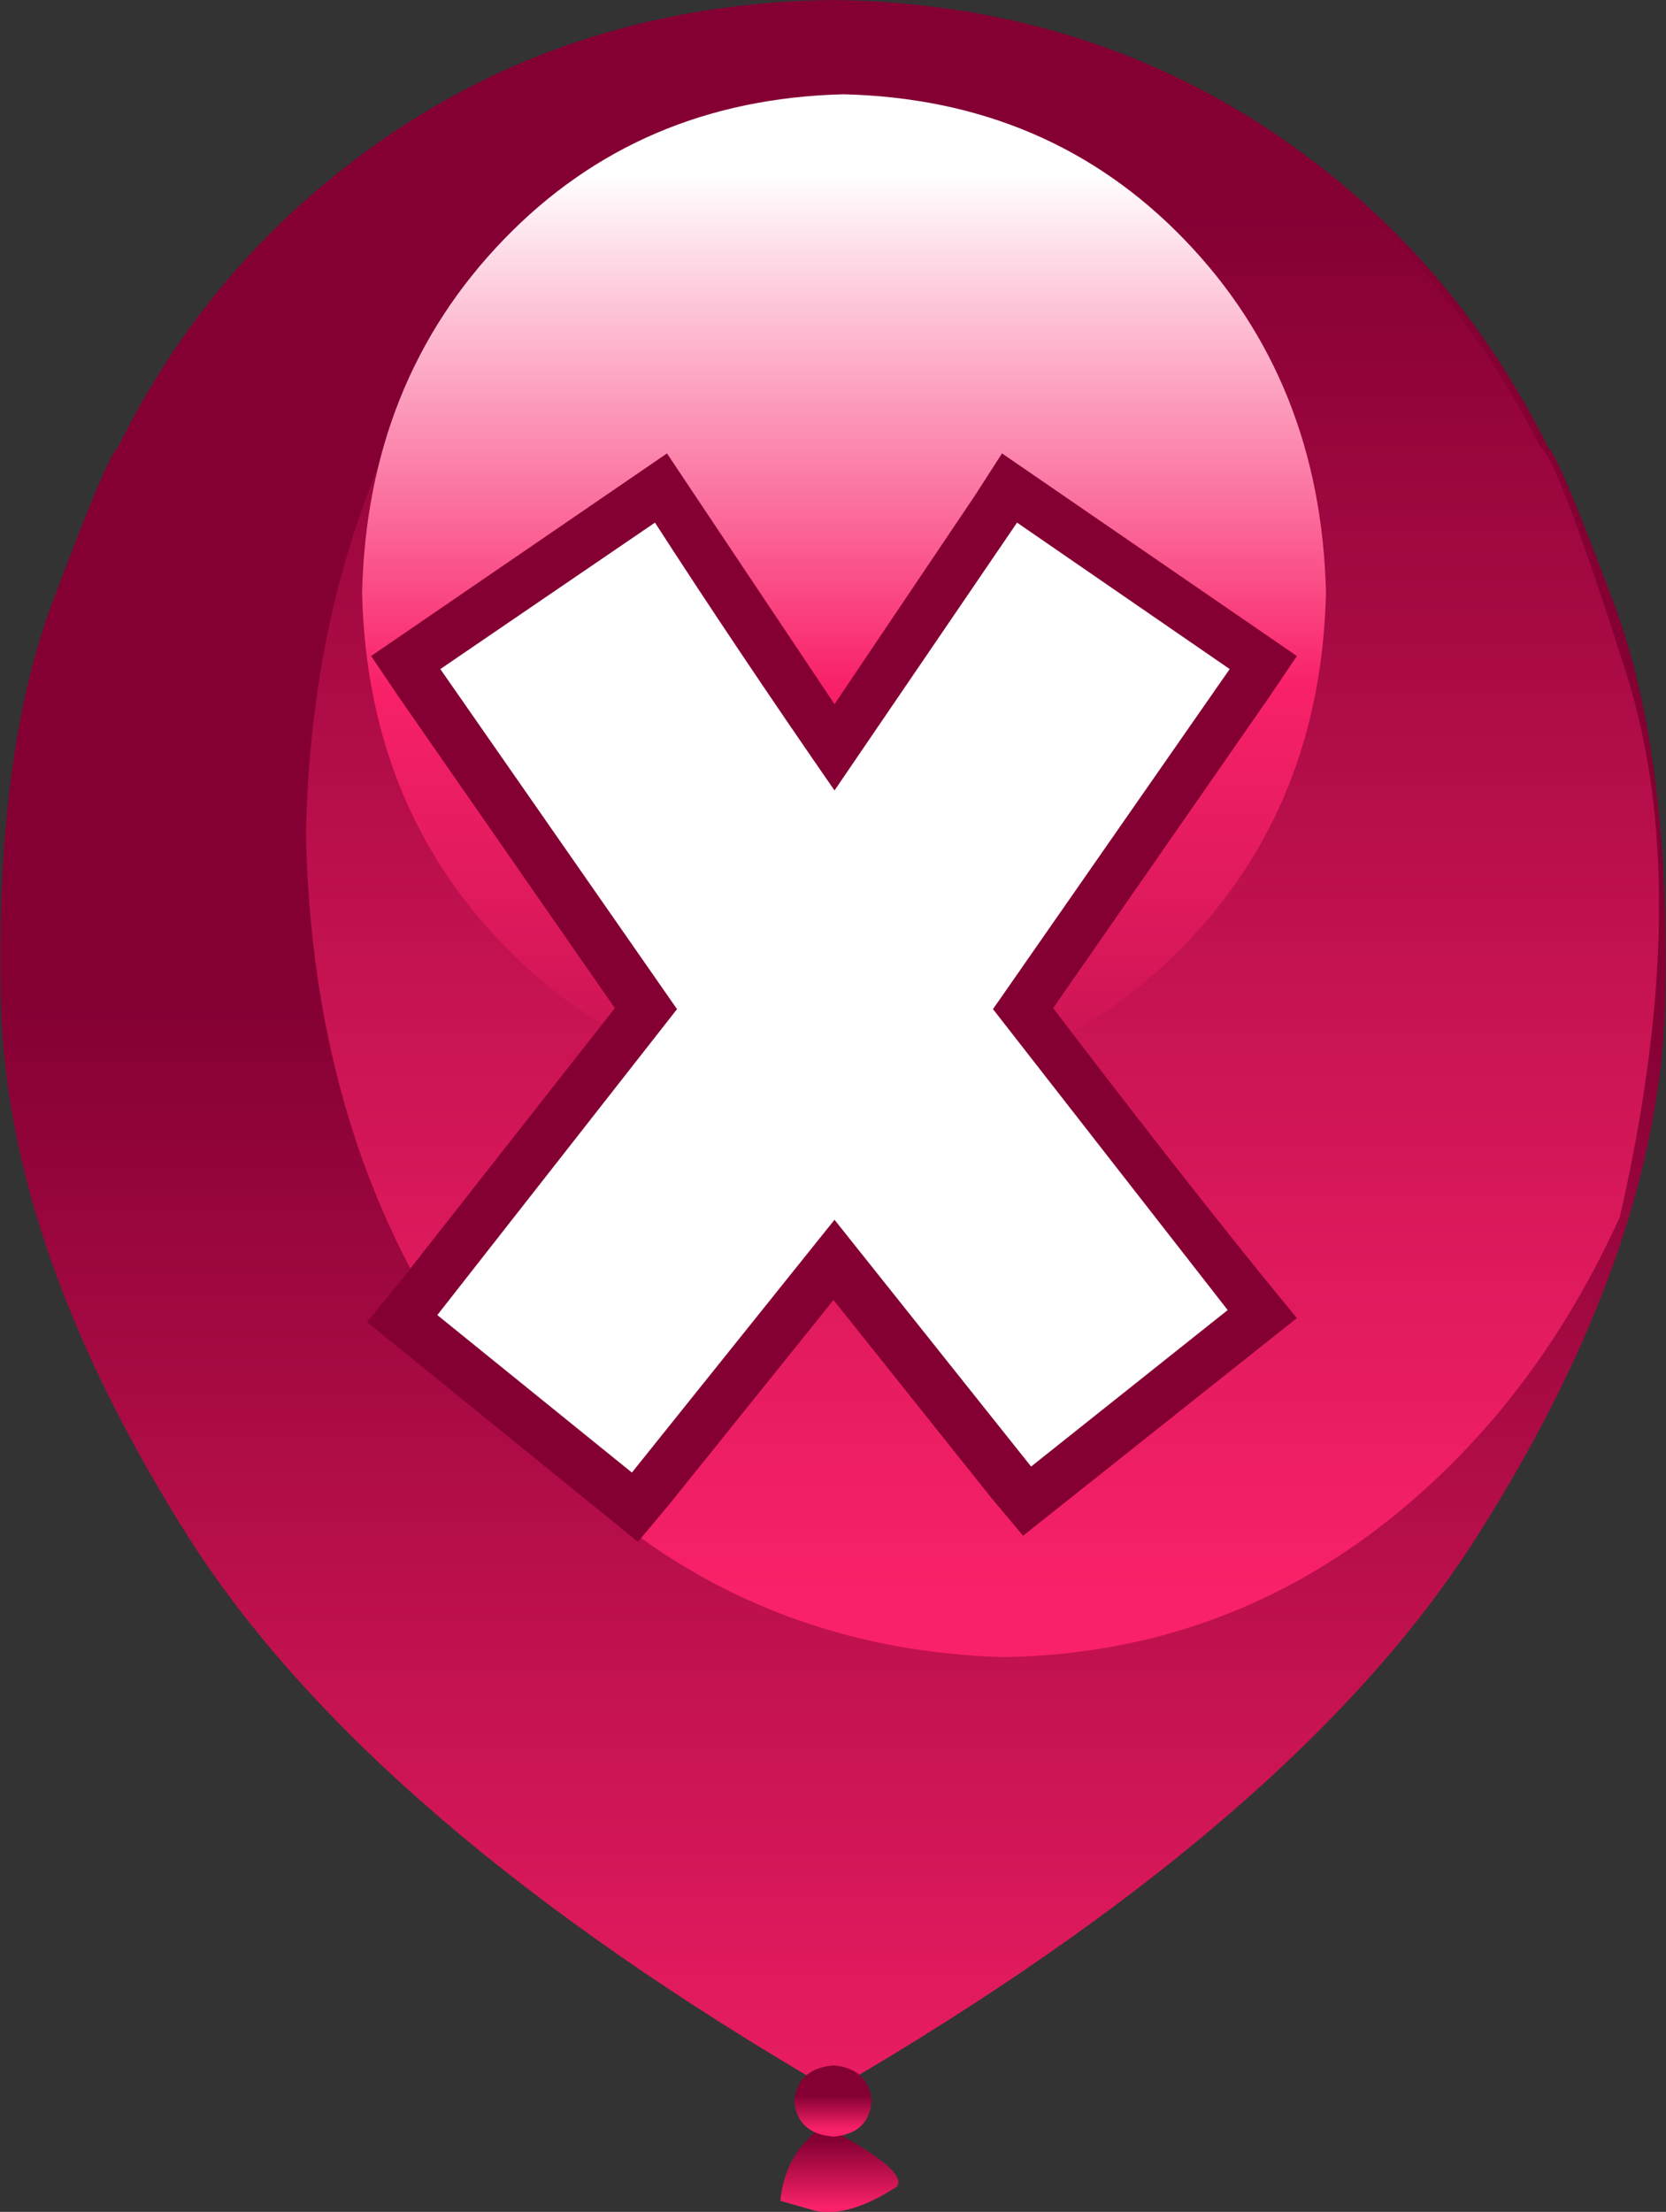<svg width="83.05px" height="110.25px" viewBox="0 0 83.05 110.25" xmlns="http://www.w3.org/2000/svg" xmlns:xlink="http://www.w3.org/1999/xlink">
  <rect x="0" y="0" width="83.05" height="110.25" fill="#333333" stroke="none"/>
  <defs>
    <linearGradient gradientUnits="userSpaceOnUse" x1="-819.2" x2="819.2" spreadMethod="pad" gradientTransform="matrix(0 -0.002 0.002 0 41.8 108.35)" id="gradient0">
      <stop offset="0" stop-color="#f92169"/>
      <stop offset="1" stop-color="#840033"/>
    </linearGradient>
    <linearGradient gradientUnits="userSpaceOnUse" x1="-819.2" x2="819.2" spreadMethod="pad" gradientTransform="matrix(0 -0.038 0.038 0 41.5 81.1)" id="gradient1">
      <stop offset="0" stop-color="#f92169"/>
      <stop offset="1" stop-color="#840033"/>
    </linearGradient>
    <linearGradient gradientUnits="userSpaceOnUse" x1="-819.2" x2="819.2" spreadMethod="pad" gradientTransform="matrix(0 -0.001 0.001 0 41.55 105.3)" id="gradient2">
      <stop offset="0" stop-color="#f92169"/>
      <stop offset="1" stop-color="#840033"/>
    </linearGradient>
    <linearGradient gradientUnits="userSpaceOnUse" x1="-819.2" x2="819.2" spreadMethod="pad" gradientTransform="matrix(0 -0.042 0.042 0 49 44.9)" id="gradient3">
      <stop offset="0" stop-color="#f92169"/>
      <stop offset="1" stop-color="#840033"/>
    </linearGradient>
    <linearGradient gradientUnits="userSpaceOnUse" x1="-819.2" x2="819.2" spreadMethod="pad" gradientTransform="matrix(0 0.033 -0.033 0 42.1 35.65)" id="gradient4">
      <stop offset="0" stop-color="#ffffff"/>
      <stop offset="0.471" stop-color="#f92169"/>
      <stop offset="1" stop-color="#b30d48"/>
    </linearGradient>
  </defs>
  <g>
    <path stroke="none" fill="url(#gradient0)" d="M39.9 107.05 L40.95 105.9 Q45.35 108.2 44.7 109 42.3 110.55 40.65 110.2 L38.9 109.7 Q39.05 108.15 39.9 107.05"/>
    <path stroke="none" fill="url(#gradient1)" d="M41.5 0 Q53.45 0.15 62.85 6.2 72.2 12.25 77.2 22.35 77.65 22.6 80.5 30.2 83.3 37.8 83 50.1 82.65 62.35 73.65 76.55 64.65 90.75 41.5 104.2 18.35 90.75 9.35 76.55 0.4 62.35 0.05 50.1 -0.25 37.8 2.55 30.2 5.4 22.6 5.85 22.35 10.8 12.3 20.2 6.2 29.6 0.15 41.5 0"/>
    <path stroke="none" fill="url(#gradient2)" d="M41.55 106.5 Q39.75 106.35 39.6 104.75 39.75 103.1 41.55 102.95 43.3 103.1 43.45 104.75 43.3 106.35 41.55 106.5"/>
    <path stroke="none" fill="url(#gradient3)" d="M24.8 13.25 Q34.05 1.8 48.1 0.55 67.9 4.7 76.8 22.3 77.6 22.7 81.05 33.5 84.5 44.3 80.75 60.65 76.25 70.6 68.2 76.55 60.15 82.45 50 82.6 35.25 82.15 25.45 70.6 15.6 59 15.25 41.55 15.6 24.7 24.8 13.25"/>
    <path stroke="none" fill="url(#gradient4)" d="M59.05 11.95 Q65.85 19 66.1 29.55 65.85 40.1 59.05 47.1 52.3 54.1 42.05 54.35 31.85 54.1 25.1 47.1 18.3 40.1 18.05 29.55 18.3 19 25.1 11.95 31.85 4.95 42.05 4.7 52.3 4.95 59.05 11.95"/>
    <path stroke="none" fill="#840033" d="M52.5 50.25 Q58.25 57.8 63.05 63.75 L64.65 65.7 51 76.55 49.45 74.7 41.55 64.8 33.35 75 31.8 76.85 18.3 65.9 19.85 64 30.65 50.25 19.85 34.7 18.5 32.7 33.25 22.6 34.65 24.7 41.6 35.1 48.6 24.7 49.95 22.6 64.65 32.7 63.3 34.7 52.5 50.25"/>
    <path stroke="none" fill="#ffffff" d="M61.2 65.3 L51.4 73.1 41.6 60.8 31.5 73.4 21.8 65.55 33.75 50.3 21.95 33.35 32.65 26.05 Q36.75 32.4 41.6 39.4 L50.7 26.05 61.3 33.35 49.5 50.3 61.2 65.3"/>
  </g>
</svg>